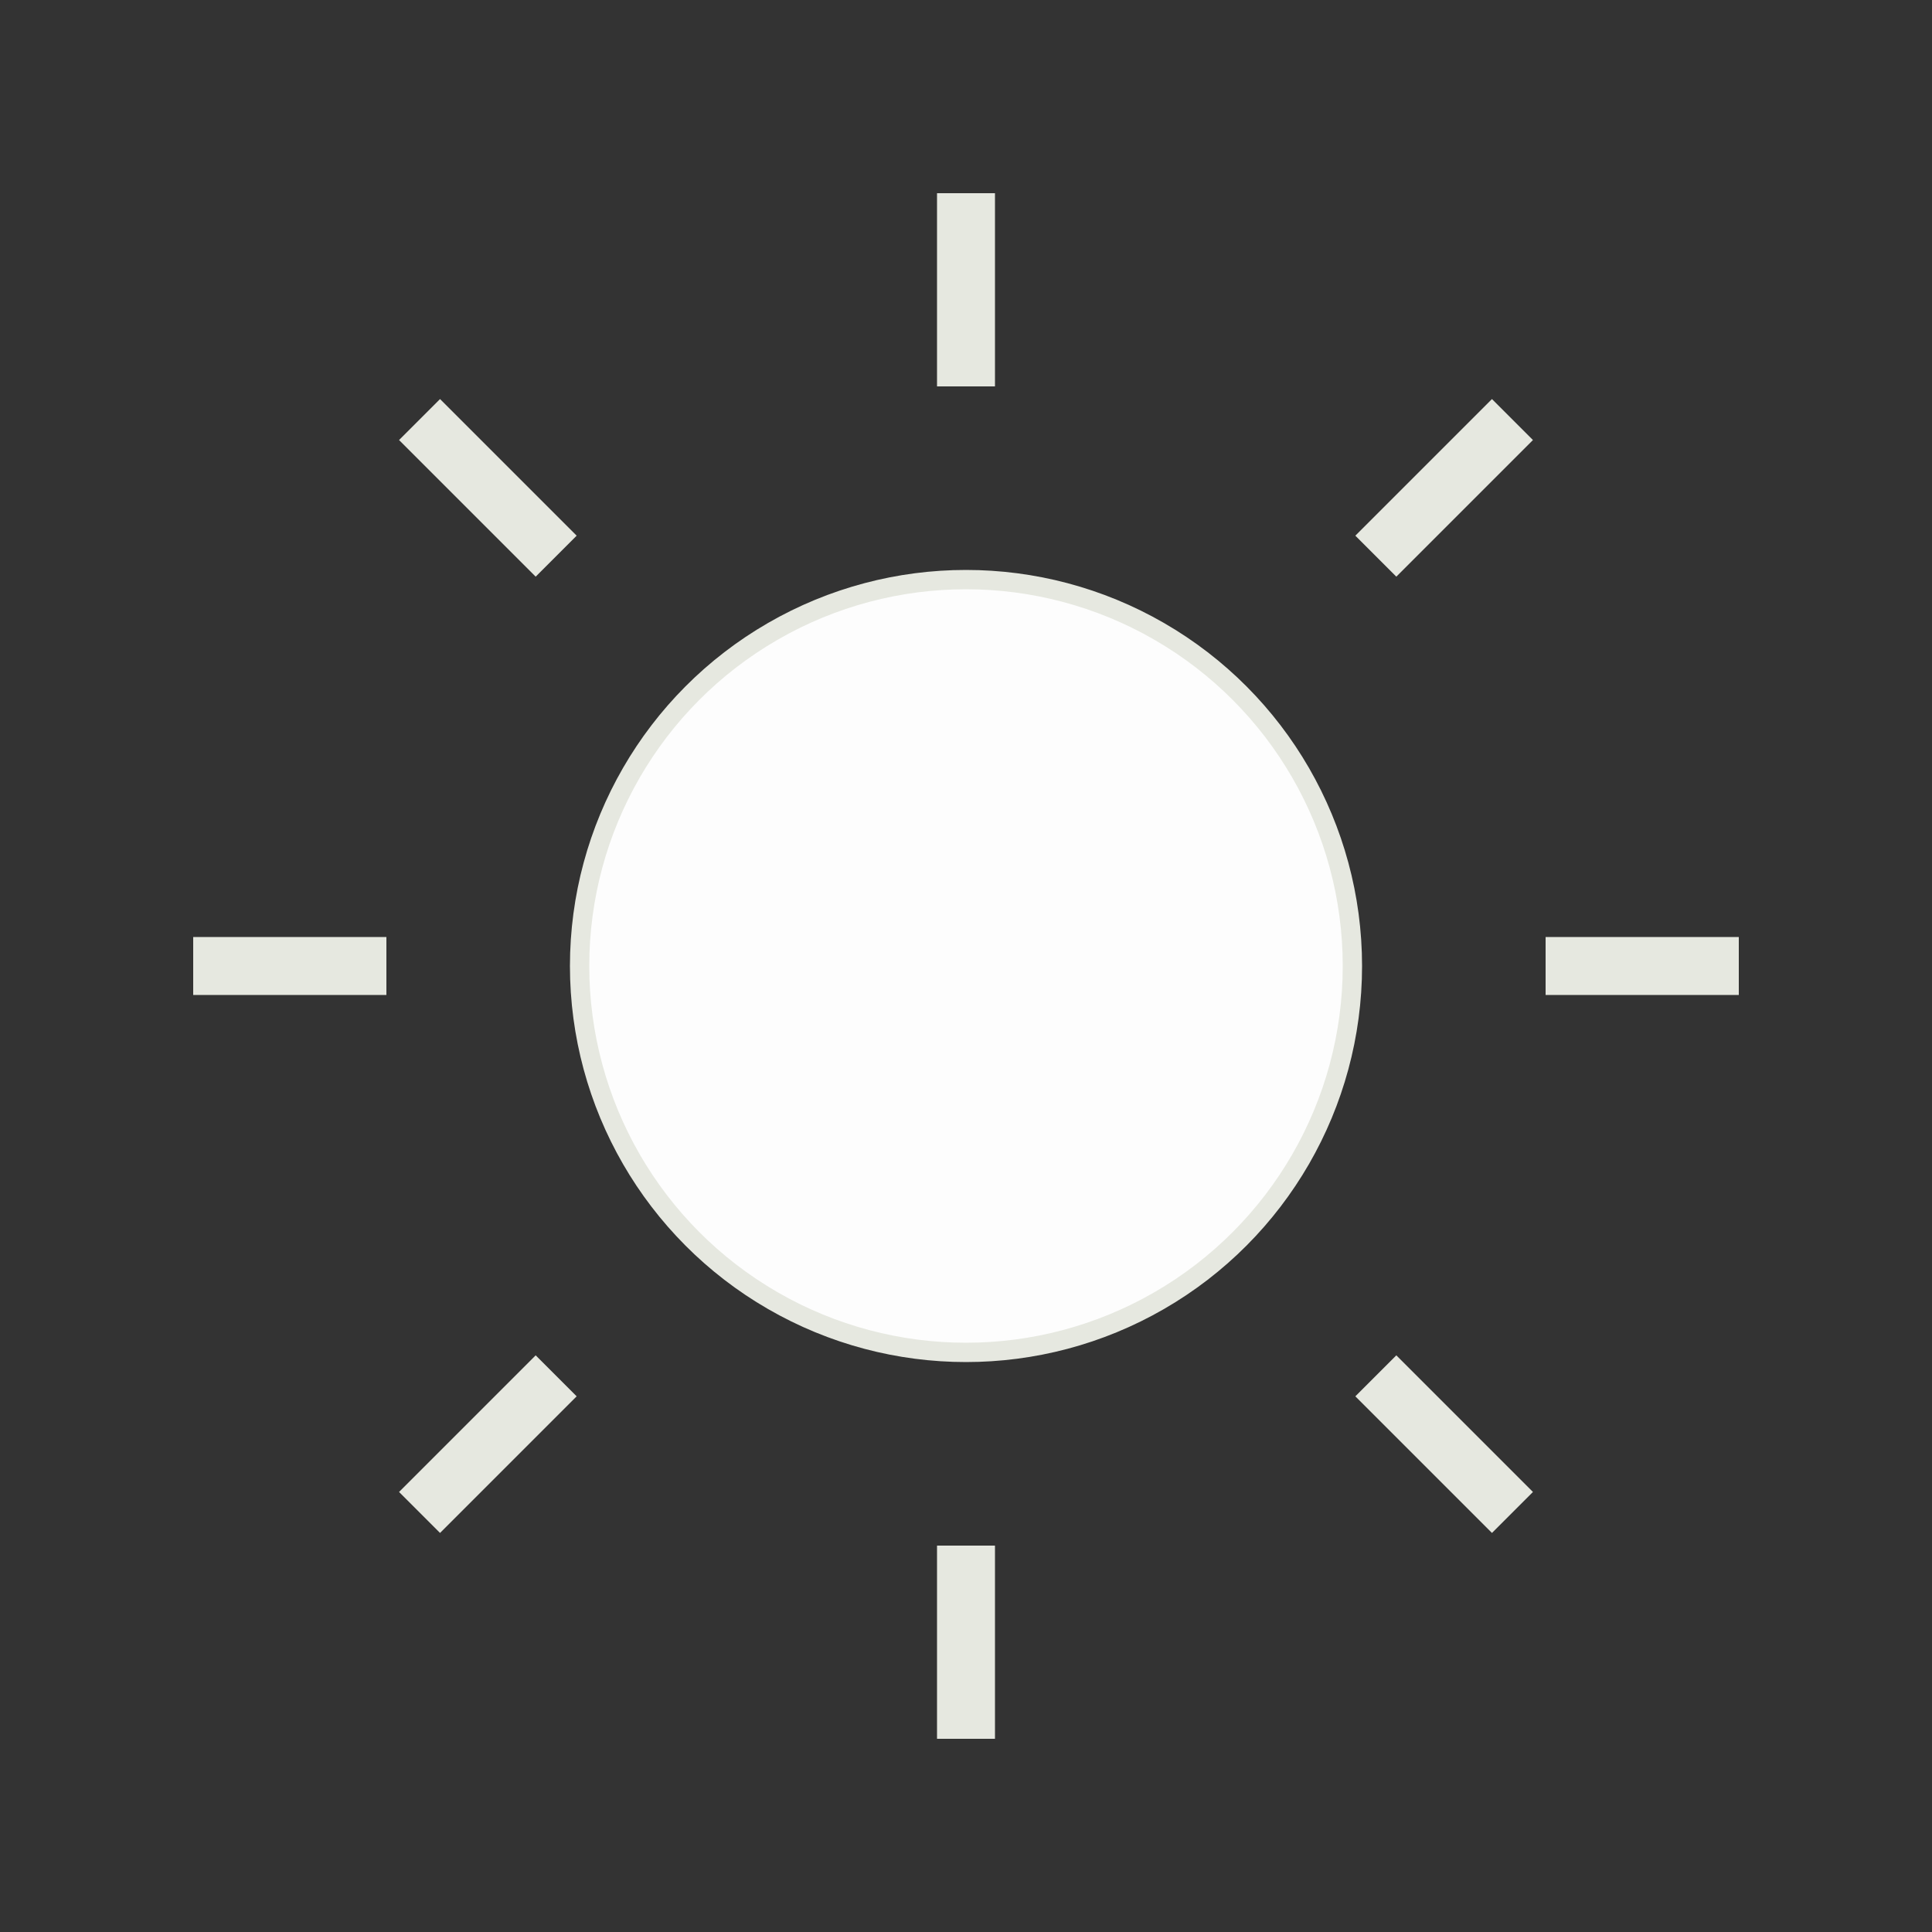 <?xml version="1.0" encoding="utf-8"?>
<svg baseProfile="tiny" height="100" version="1.2" width="100" xmlns="http://www.w3.org/2000/svg">
  <rect width="100%" height="100%" fill="#333333" stroke="none"/>
  <defs/>
  <circle cx="50" cy="50" r="20" style="fill: rgb(253, 253, 253); stroke: rgb(230, 232, 224);"/>
  <line stroke-width="3" x1="80.0" x2="90.0" y1="50.0" y2="50.0" style="fill: rgba(142, 94, 94, 0); stroke: rgb(230, 232, 224);"/>
  <line stroke-width="3" x1="71.213" x2="78.284" y1="71.213" y2="78.284" style="fill: rgb(253, 253, 253); stroke: rgb(230, 232, 224);"/>
  <line stroke-width="3" x1="50.0" x2="50.0" y1="80.0" y2="90.0" style="fill: rgb(253, 253, 253); stroke: rgb(230, 232, 224);"/>
  <line stroke-width="3" x1="28.787" x2="21.716" y1="71.213" y2="78.284" style="fill: rgb(253, 253, 253); stroke: rgb(230, 232, 224);"/>
  <line stroke-width="3" x1="20.0" x2="10.0" y1="50.0" y2="50.0" style="fill: rgb(253, 253, 253); stroke: rgb(230, 232, 224);"/>
  <line stroke-width="3" x1="28.787" x2="21.716" y1="28.787" y2="21.716" style="fill: rgb(253, 253, 253); stroke: rgb(230, 232, 224);"/>
  <line stroke-width="3" x1="50.0" x2="50.0" y1="20.0" y2="10.0" style="fill: rgb(253, 253, 253); stroke: rgb(230, 232, 224);"/>
  <line stroke-width="3" x1="71.213" x2="78.284" y1="28.787" y2="21.716" style="fill: rgb(253, 253, 253); stroke: rgb(230, 232, 224);"/>
</svg>